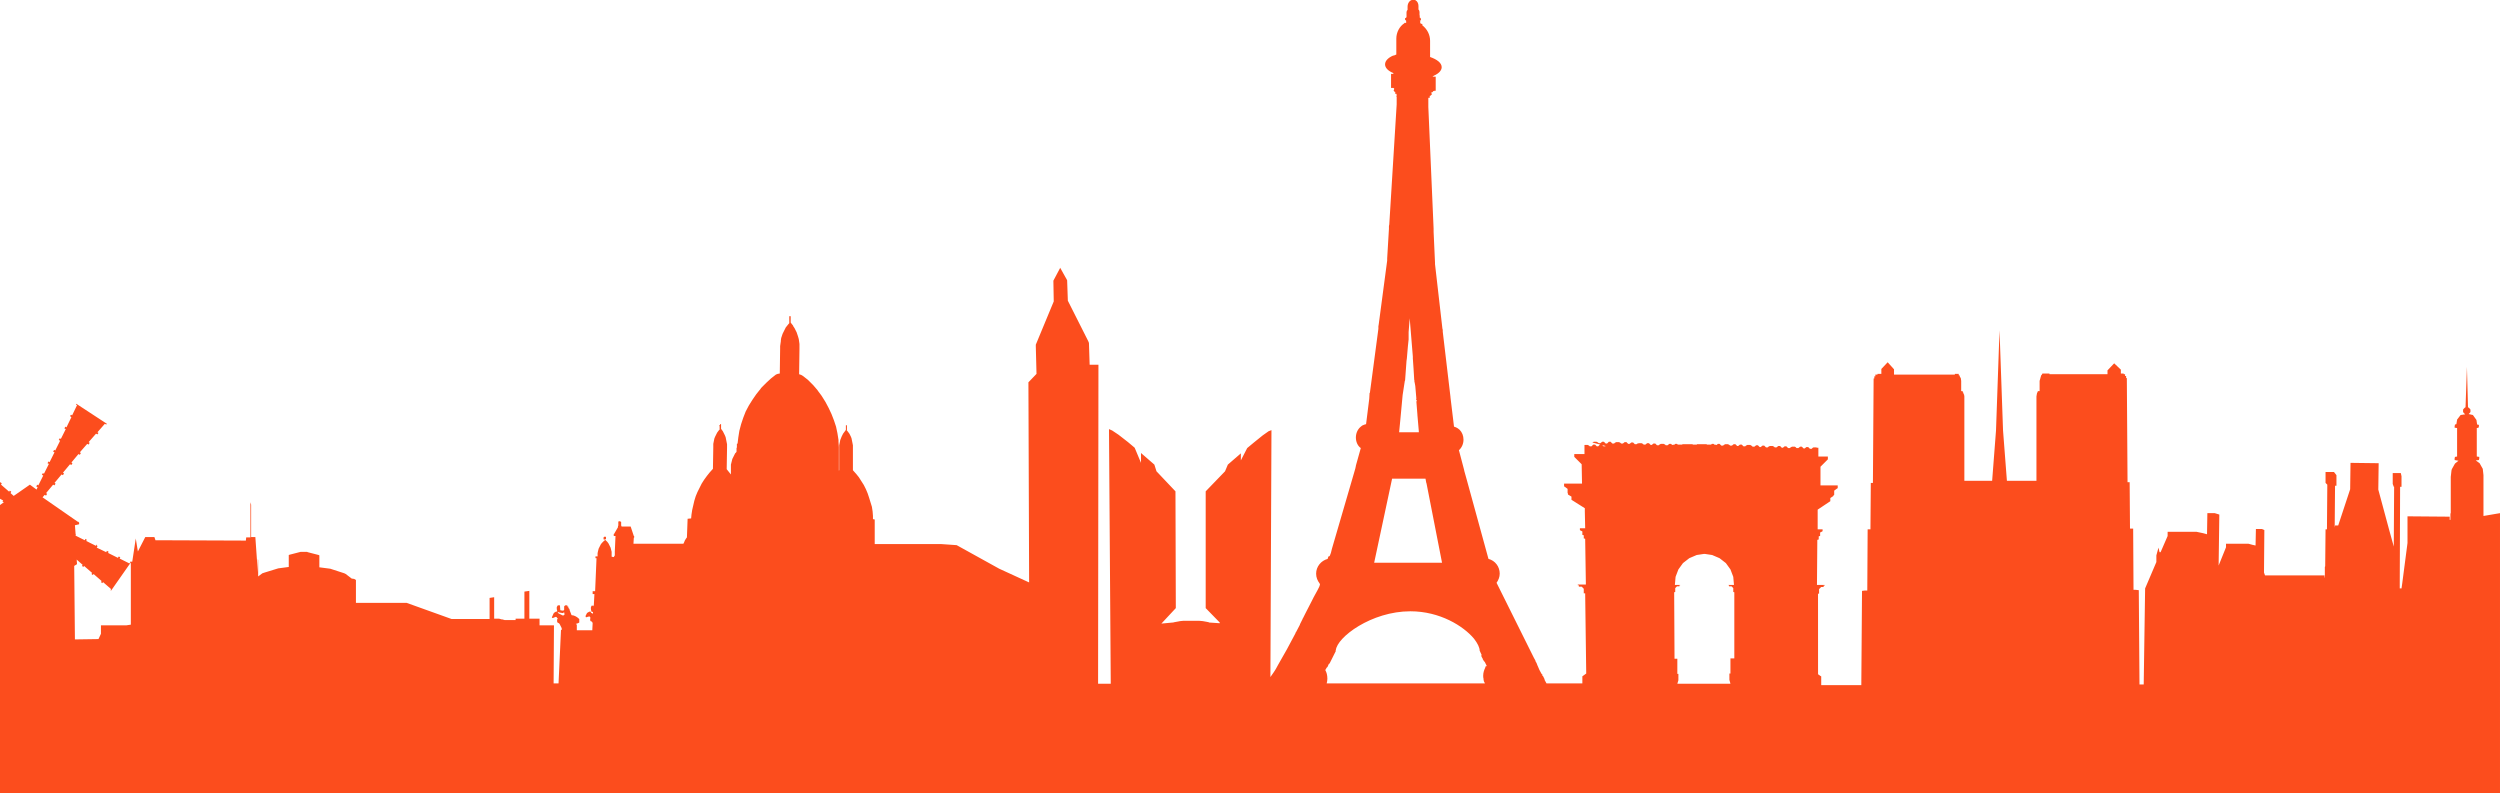 <?xml version="1.0" encoding="utf-8"?>
<svg viewBox="283.677 156.57 710.8 225.6" width="710.8" height="225.6" xmlns="http://www.w3.org/2000/svg"><path fill="RGB(252, 77, 29)" d="M370.6,473.6L370.6,473.6L370.6,473.6L370.6,473.6l0.1-0.1l0.1-0.1l0-0.1l0-0.1l0,0l0-0.1l0-0.1l0-0.1&#10;&#9;&#9;&#9;l-0.1-0.1l-0.1,0l0,0l-0.1,0l-0.1,0l-0.1,0h0l-0.1,0.1l-0.1,0.1l0,0.1l0,0.1v0v0l0,0.1l0,0.1l0,0.1l0.1,0.1l0.1,0l0,0H370.6&#10;&#9;&#9;&#9;L370.6,473.6L370.6,473.6z M904.6,466.9l0-1l0,0l0-10.6l-0.2-1.8l-0.9-1.6l-1.1-0.8l0.9-0.1l0.1-0.4v-0.5l-0.7-0.1l0-8.1l0.5-0.1&#10;&#9;&#9;&#9;l0.1-0.4V441l-0.5-0.1l-0.2-1.3l-1-1.4l-1.3-0.3l0.1,0l0.2-0.2l0.2-0.2l0.1-0.2l0-0.3l0-0.3l-0.1-0.2l-0.2-0.2l-0.2-0.2l-0.2-0.1&#10;&#9;&#9;&#9;l-0.3-11.5l-0.4,11.5l-0.2,0.1l-0.2,0.2l-0.2,0.2l-0.1,0.2l0,0.3l0,0.3l0.1,0.2l0.2,0.2l0.2,0.2l0.1,0.1l-1.3,0.2l-1,1.3l-0.2,1.3&#10;&#9;&#9;&#9;l-0.4,0.1l-0.1,0.5v0.4l0.7,0.1l0,8.1l-0.6,0.1l-0.1,0.4v0.5l1.1,0.2l-1,0.8l-0.9,1.6l-0.1,0.4l-0.2,1.8l0,10.2l-0.1,0.3l0,1.7&#10;&#9;&#9;&#9;l-0.3,0l0,6l0.1,0H895l0-6.9l-12-0.1l0,7.6l-1.5,11.5l-0.2,1.4h-0.5l0-1.4h0l0.1-27.5l0.4,0l0-3l-0.2-0.9l-2.3,0l0,3.1l0.3,0.8&#10;&#9;&#9;&#9;h0.1l-0.1,17l-1.3-4.7l-3.1-11.5l0.1-7.5l-8-0.1l-0.1,7.5l-3.4,10.3l-0.9,0l-0.1,0.6l0.1-11.9l0.4,0l0-3l-0.7-0.9l-2.4,0l0,3.1&#10;&#9;&#9;&#9;l0.5,0.5l-0.1,12.7l-0.4,0l-0.1,10.5l-0.1,0.2l0,2.9l-0.1,0.2l0-0.7l-7.1,0l-7.2,0l-2.6,0l-0.3-0.8l0.1-12.1l-0.7-0.3l-1.7,0&#10;&#9;&#9;&#9;l-0.1,4.7l-0.9-0.2l-1.1-0.3l-6.4,0l0,1l-2.1,5.2v0l0.2-14.5l-1.3-0.4l-2.1,0l-0.1,6l-1.1-0.3l-1.9-0.4l-8.2,0l0,1.2l-2,4.6&#10;&#9;&#9;&#9;l-0.3,0l-0.3-1.3l-0.6,2.2l0,1.9l-3.2,7.5l-0.4,27.3h-1.2l-0.2-26.8l-0.9-0.1h-0.6l-0.1-17.4h-0.9l-0.1-13.2h-0.6l-0.2-29.6h-0.2&#10;&#9;&#9;&#9;v-0.6l-0.3,0l0-0.5h-0.4v-0.2h-0.8l0-1l0-0.1l-1.9-1.8l-1.8,1.9l-0.1,0.1l0,1.1l-16.5,0v-0.2l-2,0l-0.1,0.2l-0.1,0.2h-0.1&#10;&#9;&#9;&#9;l-0.1,0.3l-0.1,0.3h0l-0.1,0.4l-0.2,0.7l0,2.9l-0.5,0l-0.1,0.4h-0.1l-0.1,0.5h0l-0.1,0.6l0,24l-8.4,0l-0.3-3.9l-0.8-10.4l-1-28.5&#10;&#9;&#9;&#9;l-1,28.5l-0.8,10.4l-0.3,3.9l-7.9,0l0-24l-0.1-0.6h-0.1l-0.1-0.5h-0.1l-0.1-0.4h-0.4l0-2.9l-0.1-0.7l-0.1-0.3h-0.1l-0.1-0.3&#10;&#9;&#9;&#9;l-0.1-0.3h-0.2l0-0.2l0-0.2h-1.1v0.2l-17.3,0l0-1.4l0-0.1l-1.8-2l-1.7,1.8l-0.1,0.1l0,1.4h-1.1v0.2h-0.6l0,0.5h-0.3v0.6h-0.2&#10;&#9;&#9;&#9;l-0.2,29.7h-0.6l-0.1,13.2h-0.8l-0.1,17.4h-0.7l-0.8,0.1l-0.2,26.8h-11.4l0-2.5l-0.2-0.1l-0.7-0.5V489h0.3v0l0-1.3l0.1-0.1&#10;&#9;&#9;&#9;l0.1-0.1l0.1-0.1l0.1-0.1l0.1-0.1l0.1-0.1l0.1,0l0.1,0l0.1,0l0.1,0l0.1,0h0.2v0l0-0.4h0.3v-0.2l-2.2,0l0.1-12.8l0.3-0.1l0.1,0&#10;&#9;&#9;&#9;l0-0.9l0.3-0.1l0.1,0l0-1l0.6-0.3l0.1-0.1l0-0.5l-1.4,0l0-4.7l0-0.9l3.6-2.4l0-0.9l0.9-0.6V461l0.2-0.1l0-1.2l0.8-0.6l0.2-0.1&#10;&#9;&#9;&#9;l0-0.7v-0.1l-4.9,0l0-5.3l1.1-1.1v0l0.8-0.8l0.2-0.2l0-0.8l-2.7,0l0-2.2l0-0.1l0-0.1l0-0.1l0,0h0l-0.2,0l-0.1,0l-0.1,0l-0.2-0.1&#10;&#9;&#9;&#9;l-0.2,0l-0.2,0l-0.2,0l-0.2,0l-0.2,0.1l-0.1,0.1l-0.1,0.1l-0.1,0.1l-0.5,0l-0.5-0.5l-0.5,0l-0.5,0.4l-0.3,0l-0.5-0.5l-0.5,0&#10;&#9;&#9;&#9;l-0.5,0.4l-0.5,0l-0.1-0.1l-0.1-0.1l-0.1-0.1l-0.2-0.1l-0.2,0l-0.2,0l-0.2,0l-0.2,0l-0.2,0.1l-0.2,0.1l-0.1,0.1l-0.1,0.1l-0.5,0&#10;&#9;&#9;&#9;l-0.5-0.5l-0.5,0l-0.5,0.4l-0.3,0l-0.5-0.5l-0.5,0l-0.5,0.4l-0.5,0l-0.1-0.1l-0.1-0.1l-0.2-0.1l-0.2-0.1l-0.2,0l-0.2,0l-0.2,0&#10;&#9;&#9;&#9;l-0.2,0l-0.2,0.1l-0.2,0.1l-0.1,0.1l-0.1,0.1l-0.5,0l-0.5-0.5l-0.5,0l-0.5,0.4l-0.3,0l-0.5-0.5l-0.5,0l-0.5,0.4l-0.5,0l-0.1-0.1&#10;&#9;&#9;&#9;l-0.1-0.1l-0.1-0.1l-0.1,0l-0.1-0.1l-0.2-0.1l-0.2,0l-0.2,0l-0.2,0l-0.2,0l-0.2,0.1l-0.2,0.1l-0.1,0.1l-0.1,0.1l-0.5,0l-0.5-0.5&#10;&#9;&#9;&#9;l-0.5,0l-0.5,0.4l-0.3,0l-0.5-0.5l-0.5,0l-0.5,0.4l-0.5,0l-0.1-0.1l-0.1-0.1l-0.2-0.1l-0.2-0.1l-0.2,0l-0.2,0l-0.2,0l-0.2,0&#10;&#9;&#9;&#9;l-0.2,0.1l-0.2,0.1l-0.1,0.1l-0.1,0.1l-0.5,0l-0.5-0.5l-0.5,0l-0.3,0.3l-0.7-0.1l-0.2-0.2l-0.5,0l-0.2,0.2l-0.2,0l-1,0l-0.1-0.1&#10;&#9;&#9;&#9;l-0.2,0l-0.2,0l-0.2,0l-0.2,0l0,0l-0.7,0l-0.7,0l0,0l-0.5,0l-0.1,0.1l-1.1,0l-0.1-0.1l-0.5,0l0,0l-0.7,0l-0.8,0l0,0l-0.2,0l-0.2,0&#10;&#9;&#9;&#9;l-0.2,0l-0.2,0l-0.2,0.1l-1,0l-0.2,0l-0.2-0.2l-0.5,0l-0.2,0.2l-0.7,0.1l-0.3-0.3l-0.5,0l-0.5,0.4l-0.5,0l-0.1-0.1l-0.1-0.1&#10;&#9;&#9;&#9;l-0.2-0.1l-0.2-0.1l-0.2,0l-0.2,0l-0.2,0l-0.2,0l-0.2,0.1l-0.2,0.1l-0.1,0.1l-0.1,0.1l-0.5,0l-0.5-0.5l-0.5,0l-0.5,0.4l-0.3,0&#10;&#9;&#9;&#9;l-0.5-0.5l-0.5,0l-0.5,0.4l-0.5,0l-0.1-0.1l-0.1-0.1l-0.2-0.1l-0.2-0.1l-0.2,0l-0.2,0l-0.2,0l-0.2,0l-0.2,0.1l-0.1,0l-0.1,0&#10;&#9;&#9;&#9;l-0.1,0.1l0,0l-0.1,0.1l-0.5,0l-0.5-0.5l-0.5,0l-0.5,0.4l-0.4,0l-0.5-0.5l-0.5,0l-0.5,0.4l-0.5,0l-0.1-0.1l-0.1-0.1l-0.2-0.1&#10;&#9;&#9;&#9;l-0.2-0.1l-0.2,0l-0.2,0l-0.2,0l-0.2,0l-0.2,0.1l-0.2,0.1l-0.1,0.1l-0.1,0.1l-0.5,0l-0.5-0.5l-0.5,0l-0.5,0.5l-0.4,0l-0.5-0.5&#10;&#9;&#9;&#9;l-0.5,0l-0.5,0.4l-0.5,0l-0.1-0.1l-0.1-0.1l-0.2-0.1l-0.2-0.1l-0.2,0l-0.2,0l-0.2,0l-0.2,0l-0.2,0.1l-0.2,0.1L655,447l-0.1,0.1&#10;&#9;&#9;&#9;l-0.5,0l-0.5-0.5l-0.5,0l-0.5,0.5l-0.4,0l-0.5-0.5l-0.5,0l-0.5,0.5l-0.5,0l-0.1-0.1l-0.1-0.1l-0.2-0.1l-0.2-0.1l-0.2,0l-0.2,0&#10;&#9;&#9;&#9;l-0.2,0l-0.2,0l-0.2,0.1l0,0l-0.1,0H649h0l0,0l0,0.1l0,0.1l0,0.1l0,2.2l-2.9,0l0,0.8l1,1v0l1.1,1.1l0.1,5.5l-5.1,0v0.1l0,0.7&#10;&#9;&#9;&#9;l0.2,0.1l0.8,0.6l0,1.2l0,0l0.1,0.1v0.3l1,0.6l0,0.9l3.8,2.4l0,0.9l0.1,4.8l-1.5,0l0,0.5l0.1,0.1l0.6,0.3l0,1l0.1,0l0.3,0.1l0,0.9&#10;&#9;&#9;&#9;l0.1,0l0.3,0.1l0.2,13l-2.3,0l0,0.2h0.3l0,0.4v0h0.2l0.1,0l0.2,0l0.1,0l0.1,0l0.1,0l0.1,0.1l0.1,0.1l0.1,0.1l0.1,0.1l0.1,0.1&#10;&#9;&#9;&#9;l0.1,0.1l0,1.3v0h0.4l0.3,22.8l-1.1,0.8l0,2h-10.2l-0.6-1.1l0.1,0l-0.5-1l-0.1,0l-0.1-0.2l0.1-0.1l-0.3-0.3l-0.6-1.1l-0.6-1.4&#10;&#9;&#9;&#9;l-0.1,0l0-0.1l0.1,0l-0.5-1l-0.1,0l0-0.1l0.1,0l-0.5-0.9L624,485.9c0.5-0.7,0.9-1.6,0.9-2.6c0-2-1.3-3.7-3.2-4.2l-6.2-22.6&#10;&#9;&#9;&#9;l-0.7-2.5v-0.1h0l-1.5-5.7c0.8-0.7,1.3-1.8,1.3-3c0-1.1-0.4-2.1-1.1-2.8l0,0l-0.5-0.4l0,0c-0.3-0.2-0.7-0.4-1.1-0.5l-1-8.3l0-0.1&#10;&#9;&#9;&#9;l-2.2-18.6l0-0.3l0,0l0-0.1h0l0-0.1l0,0l-0.1-0.4l-2.1-18.3l0-0.1l0-0.1h0l0-0.1v0l0-0.1l-0.4-8.8l0-0.4h0l0-0.2l0,0l0-0.3&#10;&#9;&#9;&#9;l-1.5-34.6l0-1.3v0l0-0.4v-0.4l0,0l0,0v0h0v0h0l0-0.4h-0.1v0l0,0h0.1v-0.1l0.1,0l0,0l0.3,0l0-0.1l-0.3,0v0l0.3,0l0-0.4h0v-0.1&#10;&#9;&#9;&#9;l0.1,0.1l0.3-0.3l0.1,0l0.1-0.1l-0.1-0.1l0.1-0.1l-0.1-0.1v0l0.1,0.1l0,0l-0.1-0.1v-0.2h-0.1l0,0l0.2-0.2l0,0l0.3,0l0-0.1l-0.4,0&#10;&#9;&#9;&#9;v0l0,0l0,0l0.4,0l0-0.1h0v-0.1l0.4,0l0-0.1h0.4v-4h-0.9l0.1-0.1l0,0l0,0l0.3-0.2c1.4-0.6,2.2-1.5,2.2-2.4c0-1.2-1.3-2.2-3.3-2.9&#10;&#9;&#9;&#9;v-4c0,0,0,0,0-0.1h0.1v0l-0.1,0c0,0,0,0,0,0h0v-0.1h0c0,0,0-0.1,0-0.1h0l0-0.1c0-0.1,0-0.1,0-0.2c0-1.8-0.9-3.4-2.2-4.4V327h-0.3&#10;&#9;&#9;&#9;l0.3,0h-0.3c0,0,0,0,0,0v0h0l0-0.1l0,0l-0.1,0c-0.1,0-0.1-0.1-0.2-0.1l0-0.1v-0.4l0-0.1h0v-0.1l0,0h0v0h-0.1v-0.1l0,0l0.3,0v0l0,0&#10;&#9;&#9;&#9;v-0.6h0v0h-0.2v-0.2v0v0h0v0v0h0l-0.1,0v0h0l0,0l-0.1-0.1v0l0.1-0.1l-0.1-0.1l0.1-0.1l-0.1-0.1l0,0l0.1-0.1l0,0l0,0l0,0l0,0&#10;&#9;&#9;&#9;l-0.1-0.1l0-0.5h0V324v0v-0.1l0,0h0c0-0.1,0-0.1,0-0.2c0,0,0-0.1,0-0.1v0c0-0.2-0.1-0.5-0.3-0.7v0h0v0h0l0-0.3h0v0h0v-0.1h0l0,0v0&#10;&#9;&#9;&#9;h0v0h0v0v0v-0.1h0v0h0v0v0l0-0.5h0c0-0.7-0.3-1.3-0.8-1.6v0l0,0h0c-0.1-0.1-0.2-0.1-0.3-0.1v0v0v0l0,0l0,0c0,0-0.1,0-0.1,0v0v0&#10;&#9;&#9;&#9;l0,0v0c0,0-0.1,0-0.1,0v0l0,0v0c0,0,0,0-0.1,0v0l0,0v0c0,0-0.1,0-0.1,0h0c0,0-0.1,0-0.1,0v0l0,0c0,0-0.1,0-0.1,0l0,0v0&#10;&#9;&#9;&#9;c-0.1,0-0.1,0-0.2,0v0l0,0c-0.7,0.2-1.2,1-1.2,1.9v0.5h0v0v0v0h0v0h0v0v0h0l0,0.2v0v0.2v0v0v0v0l0,0l0,0c-0.2,0.2-0.3,0.4-0.3,0.7&#10;&#9;&#9;&#9;h0v0c0,0,0,0.1,0,0.1c0,0,0,0.1,0,0.1h0l0,0.1l0,0v0.1v0h0l0,0.1h0v0h0v0.1h0v0h0l0,0.5h0v0l0,0.3l0.1,0l0,0l-0.1,0v0l-0.1,0v0h0&#10;&#9;&#9;&#9;v0v0v0v0.2l-0.3,0l0,0.6v0h0l0.1,0l0,0h0l0,0h0h0h0.2v0.1h-0.1v0.1h0.1v0h-0.1v0.1h0.1v0.5l-0.2,0l0,0l0,0h0l-0.3,0v0l0,0l0,0v0v0&#10;&#9;&#9;&#9;v0v0v0h0v0v0h0v0.1v0v0v0h0v0h0v0h0v0v0v0c-1.4,0.9-2.3,2.6-2.3,4.4v1.2l0,0.4l0,0v0.1h0v0.1h0v0v2.3l0,0.4&#10;&#9;&#9;&#9;c-0.2,0.1-0.5,0.2-0.7,0.3l-0.2,0l0,0c-1.4,0.6-2.3,1.5-2.3,2.5c0,1,0.9,1.9,2.4,2.5l0,0l-0.1,0.1l0.1,0.1l0,0l0,0h-0.7l0,1.8h0v0&#10;&#9;&#9;&#9;h0v0.4h0v0h0v0.6h0v0h0v0.5l0,0.2h0v0h0v0.1h0v0.4h0.7l0.2,0.2l0,0.1h0v0l-0.1,0.3l-0.1,0.1l0,0l0,0l0,0l0,0l0.4,0.5l0.1-0.1&#10;&#9;&#9;&#9;l0,0.2v0.4l0.4,0l-0.1,0.1l0.1,0.1l0,0.1h0v0v0v0.1h0v0.1l-0.1,0.1l0.1,0.1l-0.1,0.1l0.1,0.1l0,0.4v0.4v0.1l0,0.4l0,0.4h0v0.1&#10;&#9;&#9;&#9;l0,0.2v0.1l-2.1,34.1l-0.1,0.5l0,0l0,0.1h0v0.7l-0.5,8.4l0,0.2h0l0,0.1h0v0.3l-2.4,18.1l-0.1,0.6l0,0l0,0.1l0,0l0,0.1l0,0l0,0.5&#10;&#9;&#9;&#9;l-2.4,18.1l0,0.1l-0.1,0l-0.1,1.7l-0.9,7.2c-0.4,0.1-0.7,0.2-1.1,0.4l0,0l-0.5,0.4v0c-0.8,0.7-1.3,1.8-1.3,3c0,1.2,0.5,2.4,1.4,3&#10;&#9;&#9;&#9;l-1.4,5l0,0.1l0,0l-0.1,0.4h0v0.1l-0.4,1.4l-6.3,21.6l0.2,0v0l-0.2,0l-0.3,1.2l-0.3,0.8l-0.1,0.1l0,0l-0.1,0.1c-0.1,0-0.2,0-0.2,0&#10;&#9;&#9;&#9;L576,479l0,0.1c-1.9,0.5-3.3,2.2-3.3,4.2c0,1.1,0.4,2,1,2.8l0.1,0.3l-0.2,0.6l0,0l-0.5,1l0,0l-1.1,2l0,0l-0.5,1l0,0l-1.9,3.7&#10;&#9;&#9;&#9;l-0.1,0.2l0,0l-0.5,1v0v0l-0.1,0.1l0,0l0,0.1l-0.8,1.6l0,0.1l0,0l-1.1,2.1l0,0l-0.1,0.1l0,0l-0.1,0.3l-2.4,4.5l-2.5,4.4l0.1,0.1&#10;&#9;&#9;&#9;l0,0l-0.1-0.1l-0.6,1.1l0.1,0l0,0l-0.1,0l-0.3,0.5c0,0-0.5,0.8-1.3,1.9l0.3-70.2l-0.8,0.3l-1.7,1.2l-2.6,2.1l-1.8,1.5l-1.8,3.5&#10;&#9;&#9;&#9;l0-2l-3.7,3.2l-0.8,1.9l-5.5,5.7l0,33.2l4,4.1v0.2l-3-0.2l-0.2-0.1l-0.5-0.1l-1.1-0.2l-1.1-0.1l-0.4,0l-0.5,0l-0.6,0l-0.4,0&#10;&#9;&#9;&#9;l-0.3,0h-0.3l-0.3,0l-0.5,0l-0.6,0l-0.5,0l-1,0.1l-0.5,0.1l-1.1,0.2l-0.4,0.1l-0.1,0l-3.2,0.3l4.1-4.4l-0.1-33.2l-5.4-5.7&#10;&#9;&#9;&#9;l-0.6-1.9l-3.8-3.3l0,2.8l-1.8-4.3l-1.9-1.6l-2.7-2.1l-1.8-1.2l-0.9-0.4l0.5,72.4h-3.6l0-0.3l0.1-90.4l-2.5,0l-0.2-6.2l-0.2-0.5&#10;&#9;&#9;&#9;l-5.8-11.5l-0.2-5.8l-0.1-0.2l-1.9-3.4l0,0.1l0,0L498,400l0,0.2l0.1,5.7l-5.1,12.3l0,0.2l0,0l0,0.3v0l0.2,7.8l-2.3,2.4l0.2,56.9&#10;&#9;&#9;&#9;l-8.5-3.9l-12.1-6.7l-4.3-0.3l-19,0v-7l-0.5-0.1l0-0.9l-0.1-1.3l-0.2-1.3L446,463l-0.4-1.3l-0.4-1.2l-0.5-1.2l-0.6-1.2l-0.7-1.1&#10;&#9;&#9;&#9;l-0.7-1.1l-0.8-1l-0.1-0.1l-0.8-0.9l0-6.1l0-0.5l0-0.5l-0.1-0.5l-0.1-0.5l-0.1-0.5l-0.1-0.5l-0.2-0.5l-0.2-0.4l-0.2-0.4l-0.3-0.4&#10;&#9;&#9;&#9;l-0.3-0.4l0,0l-0.2-0.2h0.1l0-0.7h0v-0.2v-0.1v-0.3l0-0.1l-0.3,0v0.3h0v0.2l0,0.1l0,0.7l-0.2,0.3l-0.3,0.4l0,0l-0.3,0.4l-0.2,0.4&#10;&#9;&#9;&#9;l-0.2,0.4l-0.2,0.5l-0.2,0.5l-0.1,0.5l-0.1,0.5l-0.1,0.5l0,0.5l0,0.5l0,6.1l-0.1,0.1l0-6.7l0,0l-0.1-1.4l0-0.3v0l0-0.3l-0.3-1.9&#10;&#9;&#9;&#9;l-0.4-1.9l-0.6-1.8l-0.7-1.8l-0.8-1.7l-0.9-1.7l-1-1.6l-0.2-0.3l0,0l-0.3-0.4l-0.6-0.8l0,0l-0.2-0.3l-1.2-1.4l-1.3-1.3l0,0&#10;&#9;&#9;&#9;l-0.2-0.2l-1.4-1.1l-0.5-0.3l-0.6-0.2l0.1-7.2v-0.7l0-0.7l-0.1-0.7l-0.1-0.7l0,0l0,0l-0.2-0.7l-0.2-0.6l-0.2-0.6l-0.3-0.6&#10;&#9;&#9;&#9;l-0.3-0.6l-0.4-0.6l0-0.1l-0.4-0.5l-0.3-0.4l0-0.7h0l0-0.3l0-0.1l0-0.1l0-0.4l0-0.1l0,0l0-0.1l-0.4,0l0,0.3h0l0,0.3l0,0.1l0,0.1&#10;&#9;&#9;&#9;l0,1l0,0.1l0,0l0,0.1l-0.2,0.2l-0.4,0.5l-0.4,0.5l-0.3,0.6l-0.3,0.6l-0.3,0.6l-0.2,0.6l-0.2,0.6l-0.1,0.7l0,0.2l-0.1,0.7l-0.1,0.7&#10;&#9;&#9;&#9;l0,0.7l-0.1,7.1l-0.6,0.1l-0.5,0.2l-1.4,1.1l-1.3,1.2l-0.2,0.2l-0.1,0.1l-0.1,0.1l0,0l-0.1,0.1l-1.1,1.1l0,0.1l-0.1,0.1l-1.2,1.5&#10;&#9;&#9;&#9;l-1.1,1.6l-1,1.6l-0.9,1.7l-0.7,1.8l-0.6,1.8l-0.5,1.9l-0.3,1.9l-0.2,1.7l-0.2,0.1l0,1.1h-0.1l0,0.2h0l0,0.2l0,0.1l0,0.6l0,0h0v0&#10;&#9;&#9;&#9;l-0.1,0.2l-0.3,0.3l-0.2,0.4l-0.2,0.4l-0.2,0.4l-0.2,0.4l-0.1,0.4l-0.1,0.4l-0.1,0.4l-0.1,0.4l0,0.4l0,0.4l0,2l-0.4-0.5l-0.8-1&#10;&#9;&#9;&#9;l0.1-6l0-0.5l0-0.5l0-0.1l-0.1-0.5l-0.1-0.5l-0.1-0.5l-0.1-0.5l-0.2-0.5l-0.2-0.4l-0.2-0.4l-0.2-0.4l-0.3-0.4l-0.2-0.3l0-0.6h0&#10;&#9;&#9;&#9;l0-0.2l0-0.1l0-0.3l0-0.1h-0.3l0,0.3H403l0,0.2l0.1,0.1l0,0.7l0,0.1l0.1,0l-0.2,0.2l-0.3,0.4l-0.3,0.4l-0.2,0.4l-0.2,0.4l-0.2,0.4&#10;&#9;&#9;&#9;l-0.2,0.5l-0.1,0.5l-0.1,0.5l-0.1,0.5l0,0.5l0,0.5l-0.1,6.1l-0.9,1l-0.8,1l-0.8,1.1l-0.7,1.1l-0.6,1.2l-0.6,1.2l-0.5,1.2l-0.4,1.3&#10;&#9;&#9;&#9;l-0.3,1.3l-0.3,1.3l-0.2,1.3l-0.1,1.1l-1,0.1l-0.2,5.3l-0.3,0.4l-0.3,0.5l-0.2,0.5l-0.2,0.4l-14.2,0l0.1-1.7h0.1l0-0.5l-0.1,0&#10;&#9;&#9;&#9;l-0.9-2.7l-2.6,0l0-0.1l-0.1-0.2h0l0,0l0,0l0-1l0,0H375l0-0.1l0,0l0,0l0,0l-0.3-0.1l0,0l-0.3,0l0,0l0,0l0,0.1l-0.1,0l0,0l0,1l0,0&#10;&#9;&#9;&#9;l0,0.1h0h0l-0.1,0.2l0,0.3l-1.1,1.9h-0.1l0,0.6l0.1,0l0.4,0l-0.2,4.4l0,1.1l-0.3,0.5l-0.5-0.1l-0.1,0l0-0.4l0-0.5l0-0.5l-0.1-0.4&#10;&#9;&#9;&#9;l-0.1-0.4l-0.1-0.4l-0.2-0.4l-0.2-0.4l-0.2-0.4l-0.3-0.4l-0.3-0.3l-0.3-0.3l-0.4,0.3l-0.3,0.3l-0.3,0.3l-0.3,0.4l-0.2,0.4&#10;&#9;&#9;&#9;l-0.2,0.4l-0.2,0.4l-0.1,0.4l-0.1,0.4l-0.1,0.5l0,0.5l0,0.4l-0.6,0l0,0.5l0.3,0l-0.2,4.7l-0.2,4.7h-0.7l0,0.8l0.1,0l0.4,0&#10;&#9;&#9;&#9;l-0.2,3.8l0-0.5H367h-0.2h-0.1l-0.2,0.5l0,0.5l0.1,0.4l0,0.2l0.1,0.1l0.4,0.1l0,0.5l-0.4-0.2l-0.2-0.1l0-0.2l-0.1-0.1l-0.2,0&#10;&#9;&#9;&#9;l-0.1,0l-0.4,0.2l-0.3,0.2l-0.4,0.8l0,0.2l0.1,0.2l0.1,0l0.3-0.1l0.4-0.1l0.3,0l0.1,0.3l0.2,0.1l-0.2,0.1l0,0.2l0,0.3l0.1,0.3&#10;&#9;&#9;&#9;l0.3,0.1l0.2,0.2l0.1,0.3l-0.1,2l-3.6,0h-0.8l0-0.3l0-0.7l0-0.5l-0.1-0.2l-0.2-0.1l0.6-0.2l0.4-0.2l0-0.2l0-0.8l-0.6-0.5l-0.5-0.3&#10;&#9;&#9;&#9;l-0.5-0.2l-0.6-0.1l-0.5-1.3l-0.1-0.4l-0.1-0.2l-0.2-0.1l0-0.4l-0.3-0.1l0-0.3h-0.2h-0.2l-0.2,0l-0.3,0.3l0,1l-0.2,0.2l-0.4,0&#10;&#9;&#9;&#9;l-0.5-0.1l-0.1-1.4h-0.4l-0.2,0l-0.3,0.5l0,0.6l0.1,0.4l0,0.2l0.1,0.2l0.8,0.2l0.6,0.1l0.2,0l0.2-0.2l0.1,0l0.1,0.5l0,0.2l-0.1,0&#10;&#9;&#9;&#9;l-0.2,0.2l-0.1,0l-0.1,0l-0.4-0.2l-0.8-0.4l-0.2-0.2l0-0.2l-0.1-0.1l-0.2,0l-0.2,0l-0.4,0.2l-0.3,0.3l-0.4,0.9l-0.1,0.2l0.1,0.2&#10;&#9;&#9;&#9;l0.2,0l0.3-0.1l0.4-0.2l0.3,0l0.2,0.3l0.2,0.2l-0.2,0.2l0,0.2l0,0.4l0.1,0.3l0.4,0.2l0.2,0.2l0.6,1.2l0,0.5l-0.2,0l-0.7,15.2h-1.4&#10;&#9;&#9;&#9;l0.1-16.5l-3,0l-1.1,0l0-1.9H349l0-7.9l-1.4,0.2l0,7.7h-1.1l-1.4,0v0.4H342l-0.7-0.2v0h-0.2l-0.7-0.2H339l0-6.1l-1.3,0.2l0,6&#10;&#9;&#9;&#9;l-10.8,0l-12.8-4.6l-14.4,0l0-3.9v-2.6l-0.5-0.3l-0.7-0.1l-1.7-1.3l-0.4-0.2l-4-1.3l-3.1-0.4v-3.4l-0.2-0.1l-3.1-0.8l-0.2-0.1&#10;&#9;&#9;&#9;l-0.6,0l-0.7,0l-0.5,0l-3.1,0.8l-0.3,0.1v3.4l-3,0.4l-3.9,1.2l-0.6,0.2l-1.2,0.9V483v0l0-3.6l-0.1-0.2l0,3.7l-0.7-10l-1.2,0l0-9.2&#10;&#9;&#9;&#9;l-0.2-0.7l0,10l-1.2,0l-0.1,0.9l-25.7-0.1l-0.3-0.9l-2.6,0l-2.1,4.1l-0.6-3.7l-1,6.6h-0.6l0,0.2l-0.2,0.3l-2.8-1.4l0.2-0.3l0,0&#10;&#9;&#9;&#9;l-0.4-0.3l-0.3,0.4l-2.8-1.4l0.2-0.3l0,0l-0.5-0.3l-0.2,0.4l-2.7-1.3l0.2-0.3l0,0L226,475l-0.2,0.4L223,474l0.2-0.3l0,0l-0.4-0.3&#10;&#9;&#9;&#9;l-0.2,0.4l-2.6-1.3l0-0.2l0.1-0.1l0,0l-0.1-0.1l-0.2-2.6l0.1,0l0.1,0l0.8-0.2l0.1,0l0.1-0.1l0-0.1l0-0.1l0-0.1l0-0.1l-0.2-0.2&#10;&#9;&#9;&#9;l-0.1-0.1l-0.1,0l-0.1,0l-0.1-0.1l-9.8-6.8l0.6-0.7l0.4,0.2l0,0l0.3-0.5l-0.3-0.2l2-2.4l0.4,0.2l0.3-0.5v0l-0.3-0.2l2-2.4l0.4,0.2&#10;&#9;&#9;&#9;l0.3-0.5v0l-0.3-0.2l2-2.4l0.4,0.2l0.3-0.5l0,0l-0.3-0.2l2-2.4l0.4,0.2l0,0l0.3-0.5l-0.3-0.2l2.1-2.4l0.4,0.2l0,0l0.3-0.5&#10;&#9;&#9;&#9;l-0.3-0.2l2.1-2.4l0.4,0.2l0,0l0.3-0.4l-0.3-0.2l2.1-2.4l0.4,0.2l0,0l0.2-0.2l-8.7-5.7l-0.1,0.2l0,0l0.3,0.2l-1.4,2.9l-0.3-0.2&#10;&#9;&#9;&#9;l-0.3,0.4l0,0l0.4,0.3l-1.4,2.9l-0.3-0.2l-0.3,0.5l0,0l0.4,0.2l-1.4,2.8l-0.3-0.2l-0.3,0.5v0l0.4,0.2l-1.4,2.8l-0.3-0.2l-0.3,0.5&#10;&#9;&#9;&#9;v0l0.4,0.2l-1.4,2.8l-0.3-0.2l-0.3,0.5l0,0l0.4,0.2l-1.4,2.8l-0.3-0.2l-0.3,0.5l0,0l0.4,0.2l-1.4,2.8l-0.3-0.2l0,0l-0.3,0.5&#10;&#9;&#9;&#9;l0.4,0.2l-0.3,0.7l-1.9-1.4h0h0h0h0h0h0h0h0h0h0h0l-4.6,3.2l-0.9-0.8l0.2-0.4l-0.4-0.3h0l-0.2,0.3l-2.3-2l0.2-0.4l-0.4-0.3l0,0&#10;&#9;&#9;&#9;l-0.1,0.1v4.6l0.9,0.5l-0.2,0.3l0.4,0.2l-1.1,0.8v82h710.8v-79.7L904.6,466.9z M234.4,498L234.4,498l-4.2,0l-3,0l0,2.4l-0.7,1.5&#10;&#9;&#9;&#9;l-6.7,0.1l-0.2-20.9h0l0.8-0.5l-0.1-1.3l1.7,1.5l-0.2,0.3l0,0l0.4,0.3l0.2-0.3l2.3,2l-0.2,0.3l0,0l0.4,0.3l0.2-0.3l2.3,2l-0.2,0.3&#10;&#9;&#9;&#9;l0,0l0.4,0.3l0.2-0.3l2.3,2l-0.2,0.3l0,0l0.2,0.1l5.6-8l0,6.1l0,11.6L234.4,498z M604.6,348.4L604.6,348.4L604.6,348.4&#10;&#9;&#9;&#9;L604.6,348.4z M596.6,440l0.7-7.5l0.6-3.9v0l0,0l0.1-0.3l0,0v0l0,0v0l0,0l0,0l0,0l0.4-5.5l0.1-0.7v0l0.3-3.5l0.2-1.9l0-0.4l0,0&#10;&#9;&#9;&#9;l0-0.5l0,0v-0.1h0v-0.3v0h0l0-0.6l0,0l0-0.1h0v-0.1l0.3-3.8l0-0.2l0.9,11l0,0.5h0v0l0,0l0.2,2.9l0.2,3.3l0.1,0l0,0.1l-0.1,0l0.2,1&#10;&#9;&#9;&#9;l0,0v0l0,0l0.1,0.6h0l0.3,3.5l0,0l-0.1,0.4l0.1,0l0,0h0v0l0,0v0l0.1,0l0,0.4l-0.1,0v0l0.1,0v0l-0.1,0l0.3,3.8l0,0.1l0.4,4.6l0,0.3&#10;&#9;&#9;&#9;h-2.5v0l-0.3,0h-0.3v0h-2.2h-0.3L596.6,440z M594.3,456.3h9.5l0.2,1.1l0.1,0.3l4.4,22.5h-19.3L594.3,456.3z M621,509.7h-0.2v0.3&#10;&#9;&#9;&#9;c-0.3,0.6-0.6,1.4-0.6,2.3c0,0.3,0,0.6,0.1,0.9v0.2h0c0,0.2,0.1,0.3,0.1,0.5l0,0l0.1,0.2c0.1,0.1,0.1,0.3,0.2,0.4h-45&#10;&#9;&#9;&#9;c0.1-0.4,0.2-0.8,0.2-1.3c0-1-0.2-1.8-0.6-2.5l0.2-0.3l0.1-0.2l0,0l0.2-0.3l0.1,0l0.4-0.9l0,0l0.1-0.1l0.1,0l1.8-3.6l-0.1,0&#10;&#9;&#9;&#9;l0.1-0.2c0.3-3.7,10.1-11.1,21.2-11.1c8.4,0,15.1,4.2,18.1,7.8l0,0l0,0l0,0c1,1.3,1.6,2.5,1.6,3.4l0.6,1.3l-0.2,0.1l0.4,0.8l0.1,0&#10;&#9;&#9;&#9;l0,0.1l-0.1,0l0.5,0.8l0.1,0l0.6,1.2C621.1,509.6,621,509.7,621,509.7z M673.3,486.5h-0.3l-0.1,0h-0.1v0l0.4,0L673.3,486.5&#10;&#9;&#9;&#9;L673.3,486.5z M673.7,486.5L673.7,486.5l0.6,0h0.8l-0.2,0l-0.5,0H673.7z M691.3,507.4l-0.8,0l0,4.1v0.2l-0.3,0v1.8l0.3,1.1h-15.1&#10;&#9;&#9;&#9;l0.3-1l0-1.8h-0.3v-0.2l0-4.1l-0.8,0v-0.1l-0.1-18.8l0.3-0.1l0-1.1l0.1-0.1l0.1-0.1l0.1-0.1l0.1-0.1l0.1-0.1l0.1,0l0.1,0l0.1,0&#10;&#9;&#9;&#9;l0.1,0l0.3,0v-0.3l0.2,0v-0.1l-0.3,0l-0.1,0h-0.8v0h-0.3l0.2-2.3l0.8-2.1l1.3-1.8l1.8-1.4l2.1-0.9l2-0.3l0.2,0h0.2l2,0.3l2.1,0.9&#10;&#9;&#9;&#9;l1.8,1.4l1.3,1.8l0.8,2.1l0.2,2.3h-0.4h-1.2v0.1l0.2,0v0.3l0.3,0l0.1,0l0.1,0l0.1,0l0.1,0l0.1,0.1l0.1,0.1l0.1,0.1l0.1,0.1&#10;&#9;&#9;&#9;l0.1,0.1v1.1l0.3,0.1l0,18.7V507.4z" transform="matrix(1, 0, 0, 1, 85.177, -163.63)"/></svg>